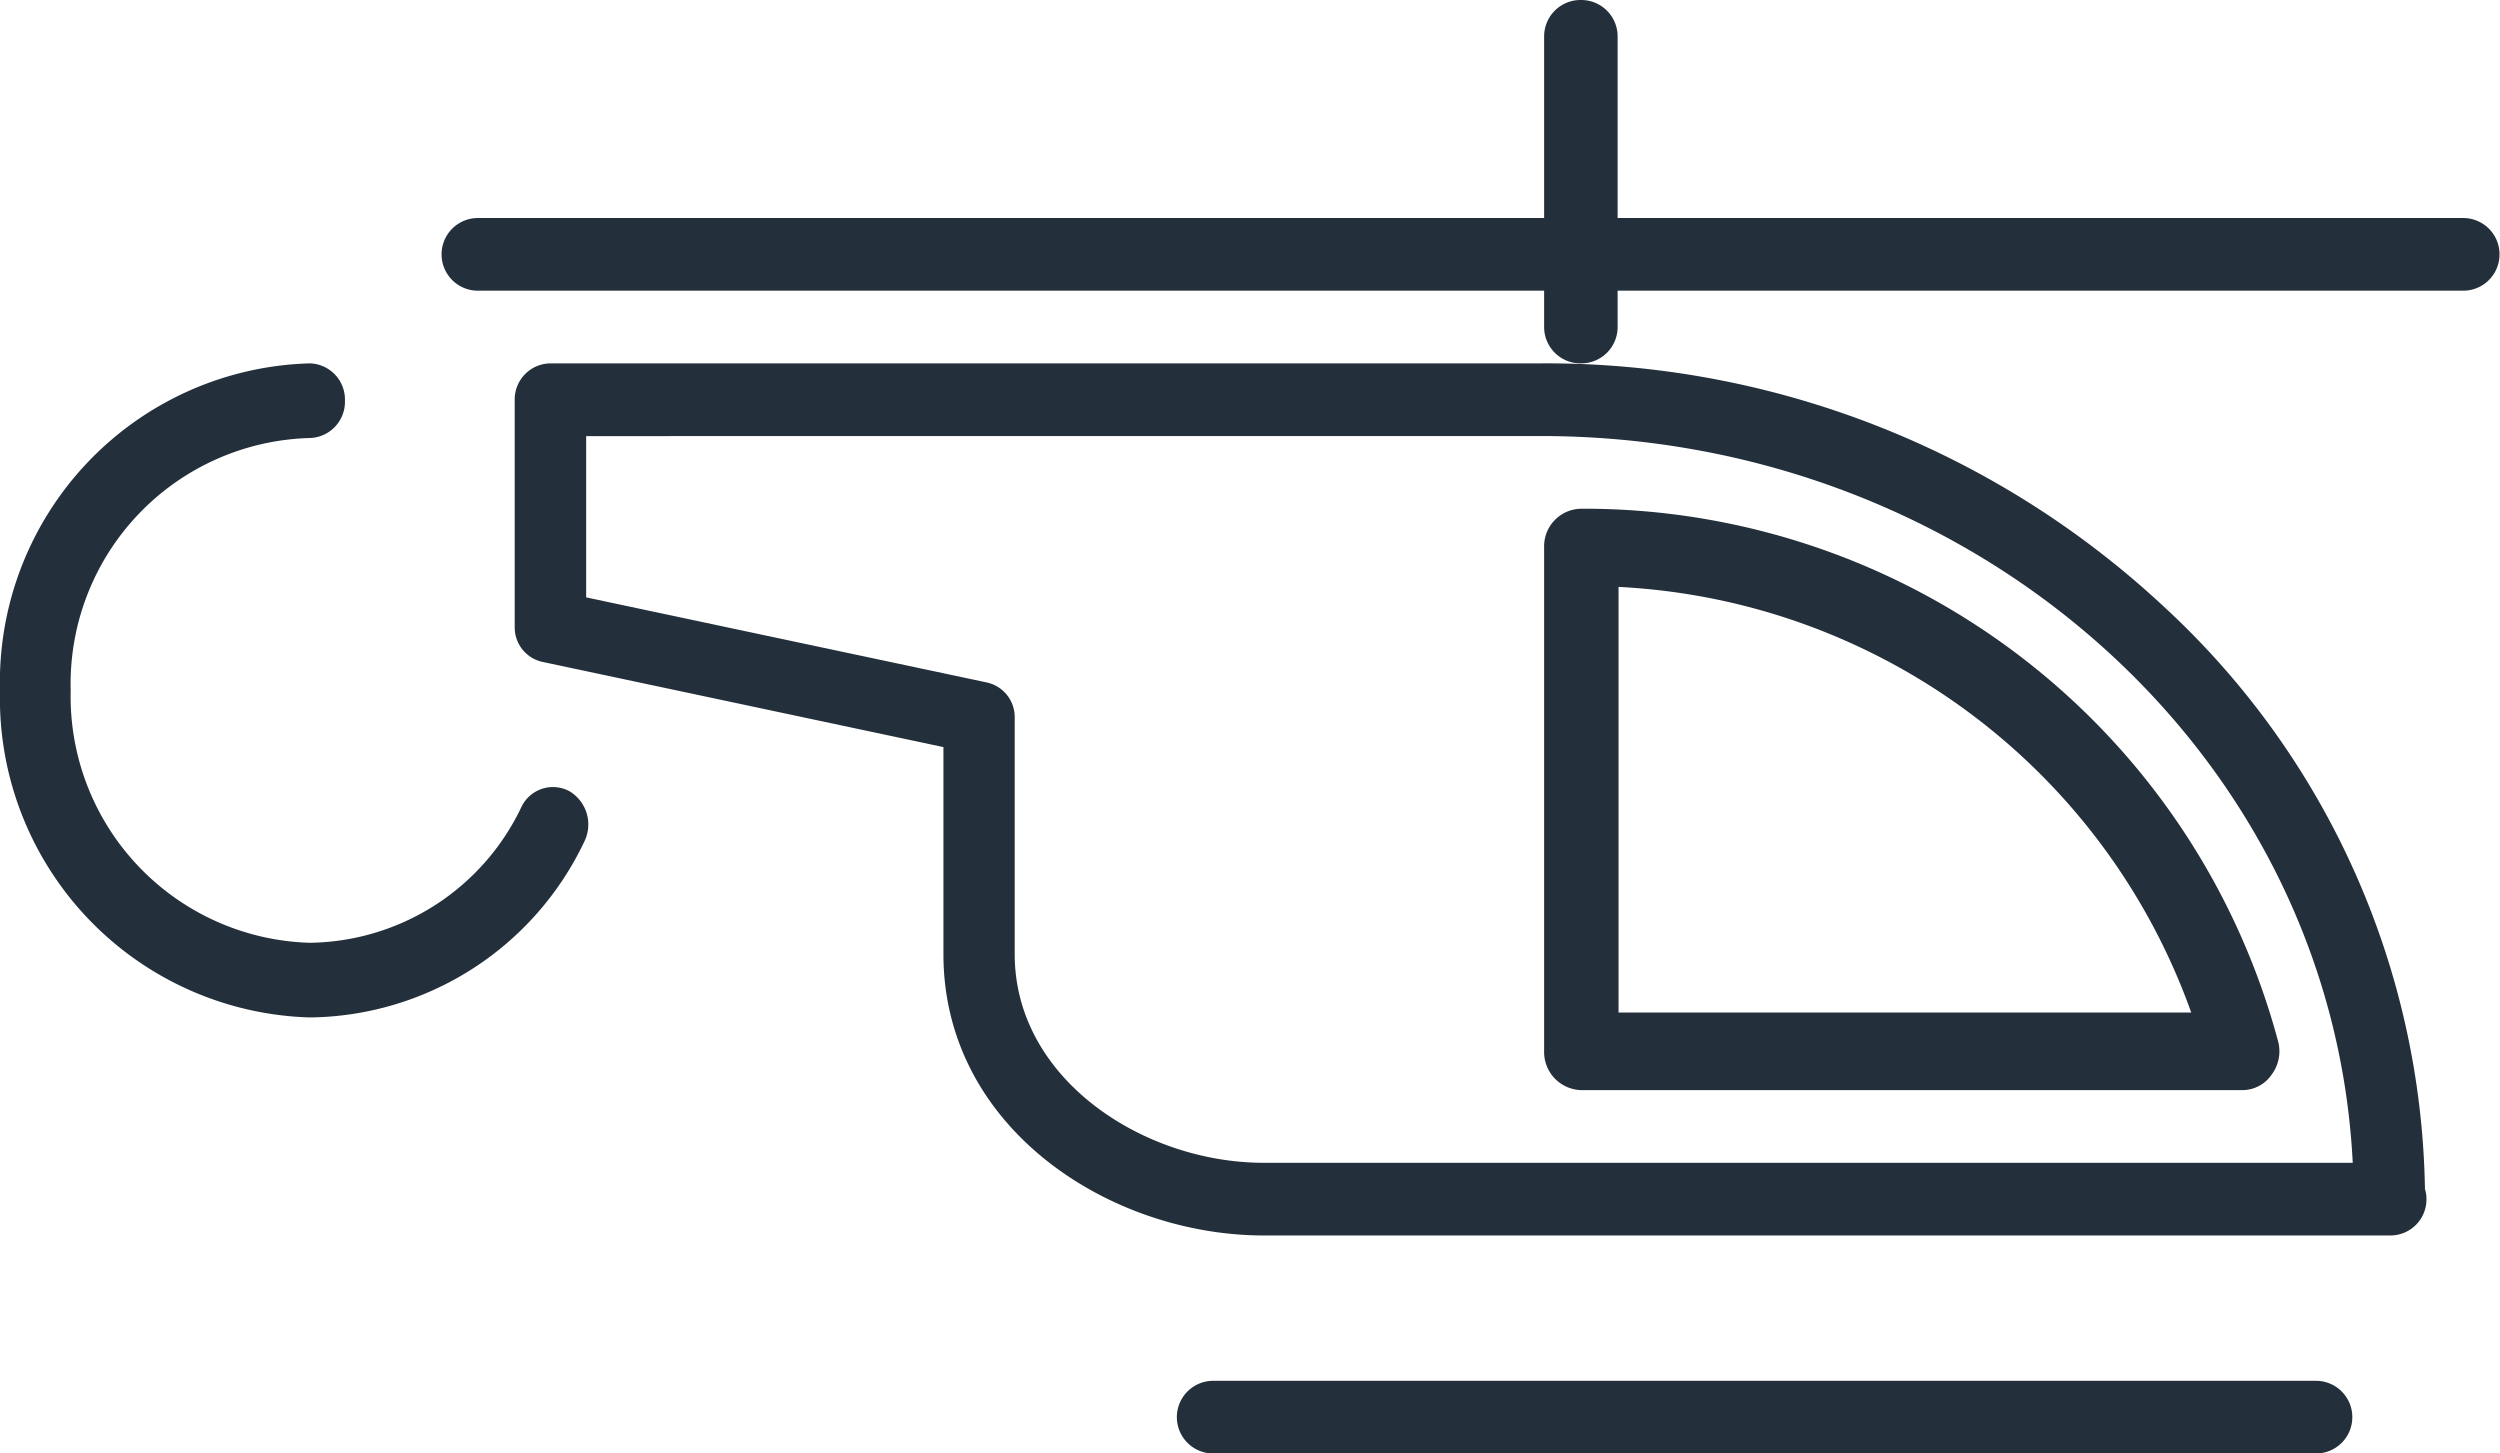 <svg xmlns="http://www.w3.org/2000/svg" viewBox="0 0 43 25"><defs><style>.a{fill:#232f3a;}</style></defs><path class="a" d="M32.268,15H12.884c-2.65,0-5.51-1.85-5.51-4.838V6.6L.489,5.137A.606.606,0,0,1,0,4.538V.625A.62.62,0,0,1,.615,0H17.651A15.568,15.568,0,0,1,28.336,4.157,13.922,13.922,0,0,1,32.856,14.2a.556.556,0,0,1,.026.175A.62.62,0,0,1,32.268,15ZM1.229,1.251V4.025L8.114,5.487A.61.61,0,0,1,8.6,6.1v4.063c0,2.146,2.214,3.587,4.281,3.587H31.614c-.352-7.008-6.485-12.5-13.963-12.5Z" transform="translate(8.853 6.25)"/><path class="a" d="M12.008,10H.64A.655.655,0,0,1,0,9.332V.665A.646.646,0,0,1,.64,0,12.362,12.362,0,0,1,12.624,9.16a.668.668,0,0,1-.109.571A.609.609,0,0,1,12.008,10ZM1.28,1.345v7.32H11.13A11.044,11.044,0,0,0,1.28,1.345Z" transform="translate(26.559 8.75)"/><path class="a" d="M.632,6.25A.625.625,0,0,1,0,5.625v-5A.626.626,0,0,1,.632,0a.626.626,0,0,1,.632.625v5a.625.625,0,0,1-.632.625" transform="translate(26.559)"/><path class="a" d="M34.779,1.25H.632A.625.625,0,1,1,.632,0H34.779a.625.625,0,1,1,0,1.25" transform="translate(7.588 3.75)"/><path class="a" d="M19.6,1.25H.632A.625.625,0,1,1,.632,0H19.6a.625.625,0,1,1,0,1.25" transform="translate(20.235 23.75)"/><path class="a" d="M5.325,11.25A5.492,5.492,0,0,1,0,5.625,5.483,5.483,0,0,1,5.325,0a.622.622,0,0,1,.608.642.623.623,0,0,1-.608.642A4.229,4.229,0,0,0,1.216,5.625,4.238,4.238,0,0,0,5.325,9.966,4.087,4.087,0,0,0,8.97,7.627a.6.6,0,0,1,.821-.27.666.666,0,0,1,.257.873A5.288,5.288,0,0,1,5.325,11.25" transform="translate(0 6.25)"/></svg>